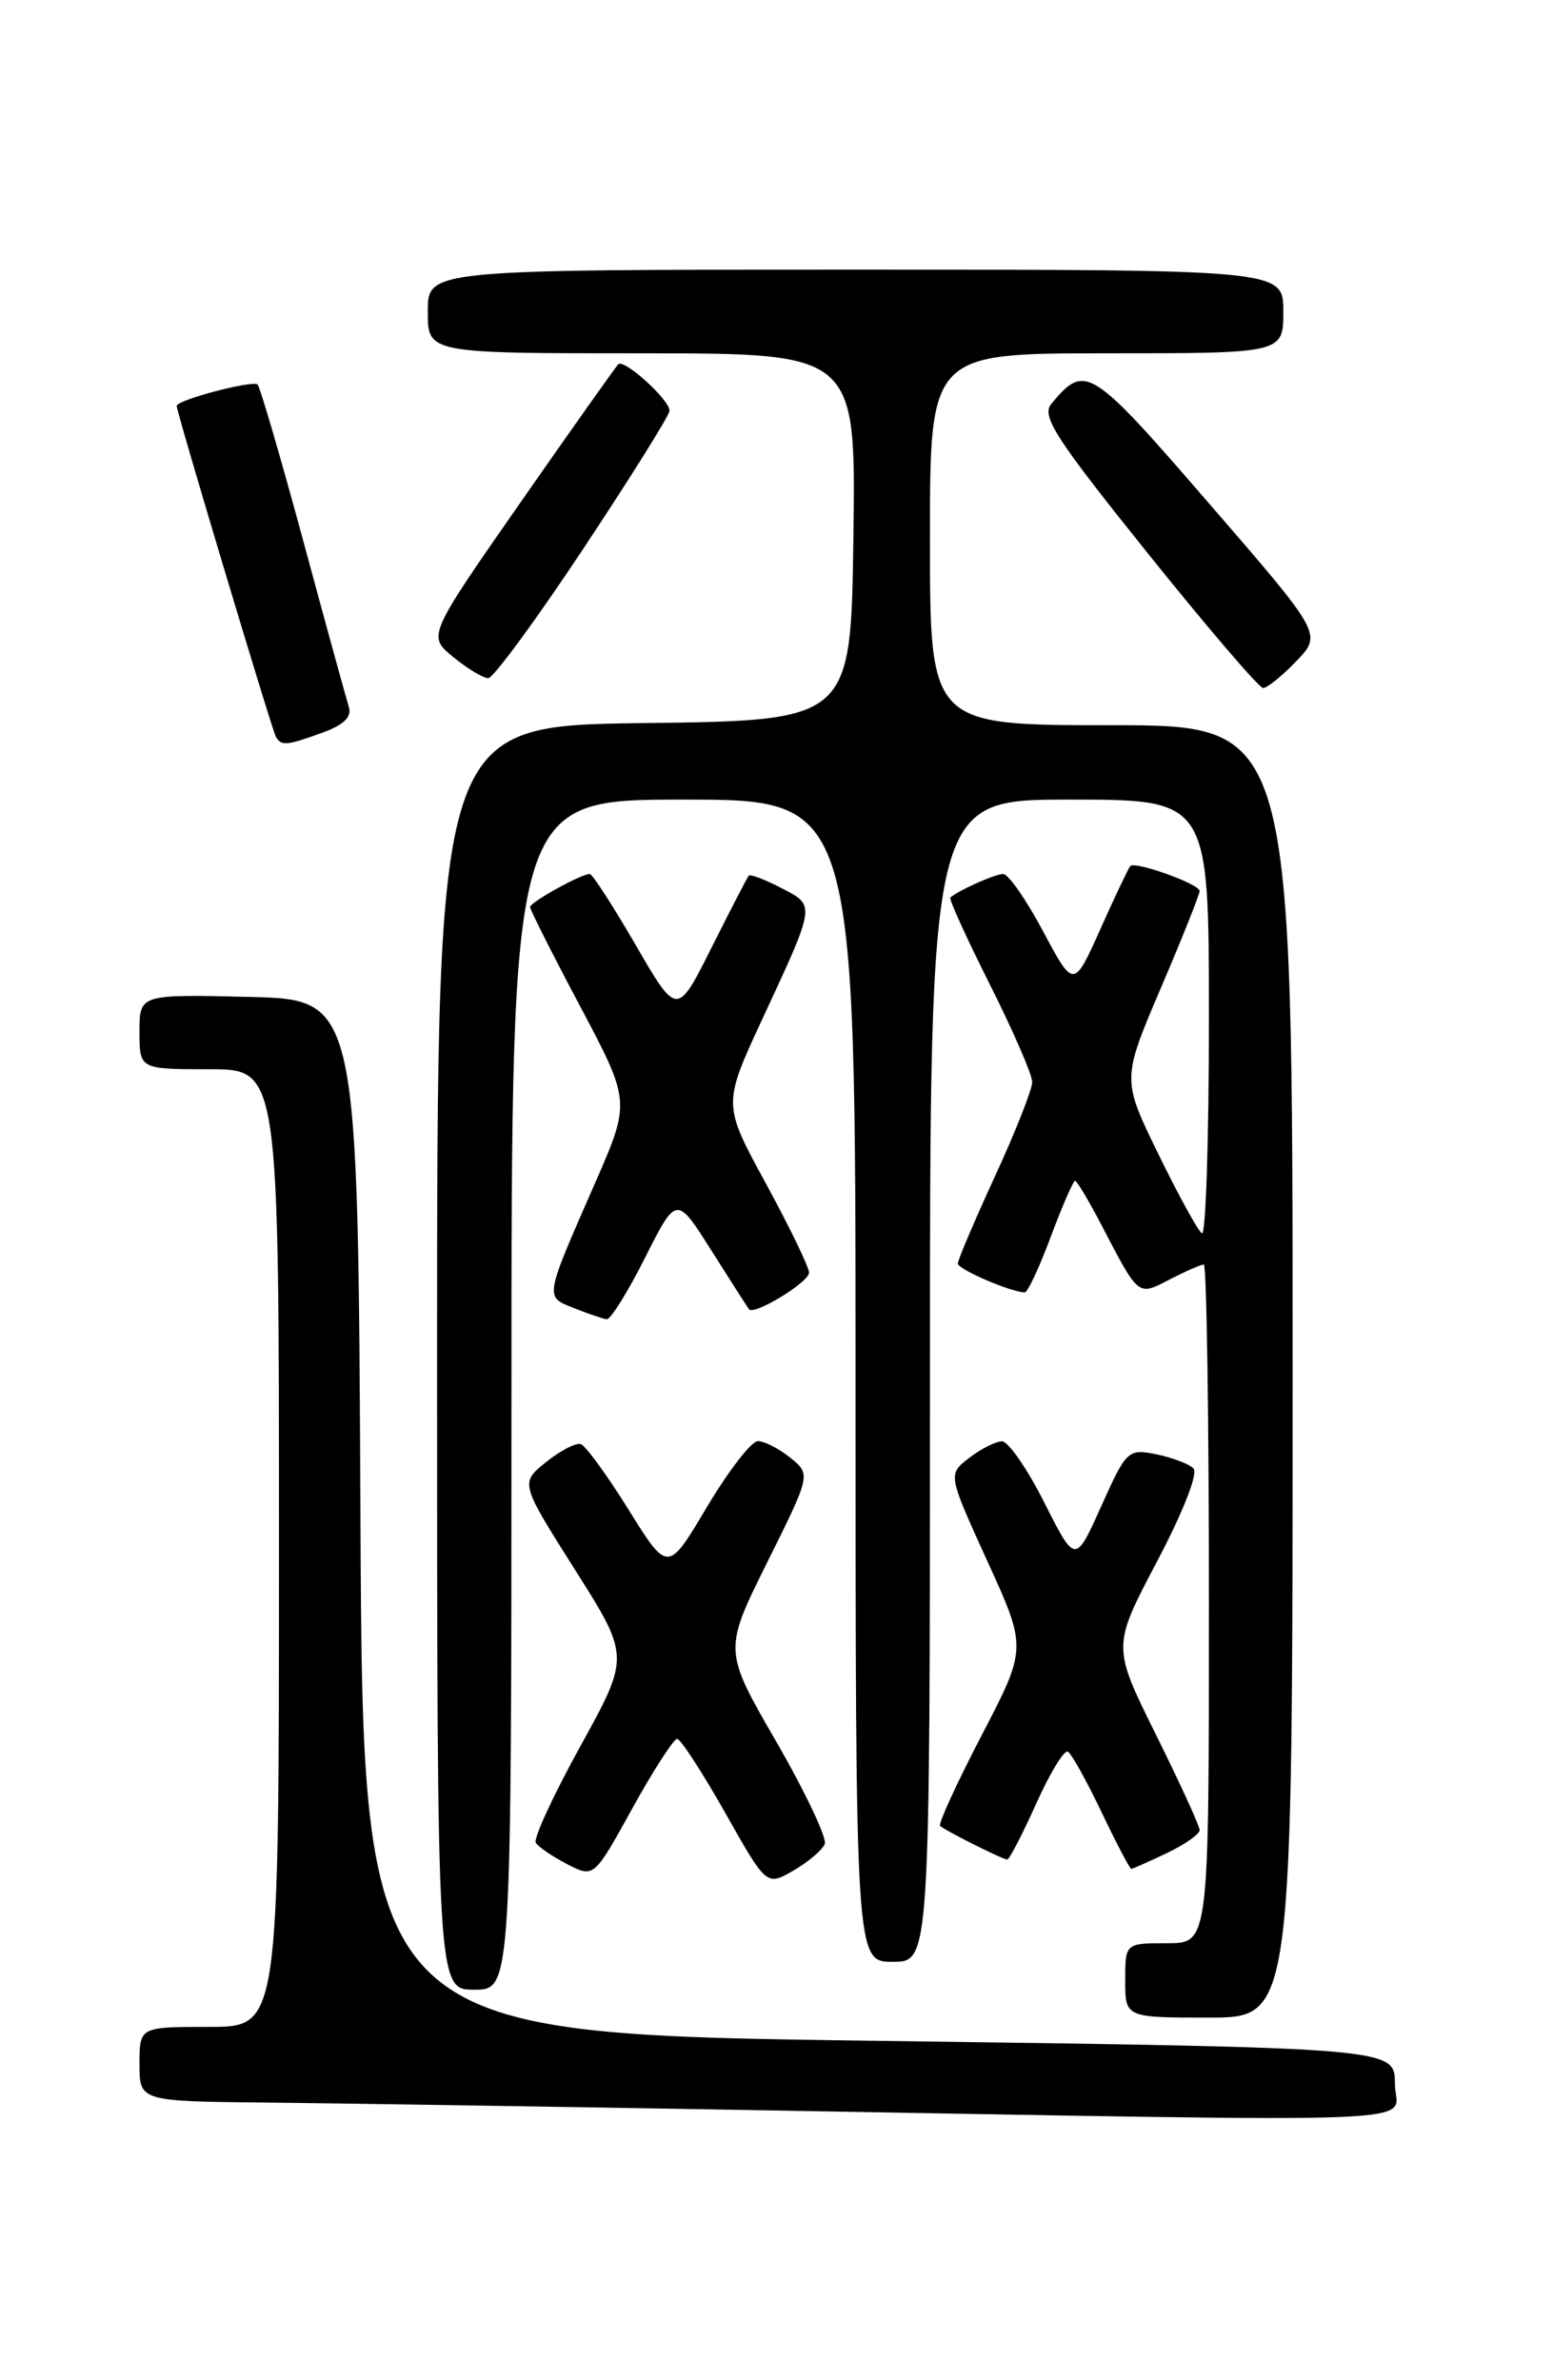 <?xml version="1.0" encoding="UTF-8" standalone="no"?>
<!DOCTYPE svg PUBLIC "-//W3C//DTD SVG 1.1//EN" "http://www.w3.org/Graphics/SVG/1.1/DTD/svg11.dtd" >
<svg xmlns="http://www.w3.org/2000/svg" xmlns:xlink="http://www.w3.org/1999/xlink" version="1.1" viewBox="0 0 167 256">
 <g >
 <path fill="currentColor"
d=" M 150.00 224.12 C 150.00 220.25 150.00 220.25 94.51 219.50 C 39.02 218.76 39.02 218.76 38.76 163.13 C 38.50 107.50 38.50 107.50 26.75 107.22 C 15.00 106.94 15.00 106.94 15.00 110.97 C 15.00 115.00 15.00 115.00 22.50 115.00 C 30.00 115.00 30.00 115.00 30.00 166.50 C 30.00 218.00 30.00 218.00 22.50 218.00 C 15.00 218.00 15.00 218.00 15.00 222.00 C 15.00 226.00 15.00 226.00 28.75 226.14 C 36.31 226.22 59.82 226.58 81.00 226.95 C 157.17 228.26 150.00 228.56 150.00 224.12 Z  M 139.00 147.50 C 139.00 78.00 139.00 78.00 119.50 78.00 C 100.00 78.00 100.00 78.00 100.00 58.00 C 100.00 38.00 100.00 38.00 119.00 38.00 C 138.00 38.00 138.00 38.00 138.00 33.50 C 138.00 29.00 138.00 29.00 92.00 29.00 C 46.00 29.00 46.00 29.00 46.00 33.50 C 46.00 38.00 46.00 38.00 69.02 38.00 C 92.04 38.00 92.04 38.00 91.77 57.75 C 91.50 77.50 91.50 77.50 69.25 77.77 C 47.00 78.04 47.00 78.04 47.00 146.02 C 47.00 214.00 47.00 214.00 51.00 214.00 C 55.00 214.00 55.00 214.00 55.00 150.00 C 55.00 86.00 55.00 86.00 73.50 86.00 C 92.00 86.00 92.00 86.00 92.00 148.50 C 92.00 211.00 92.00 211.00 96.00 211.00 C 100.00 211.00 100.00 211.00 100.00 148.50 C 100.00 86.00 100.00 86.00 115.00 86.00 C 130.00 86.00 130.00 86.00 130.00 109.56 C 130.00 122.52 129.66 132.91 129.25 132.65 C 128.83 132.40 126.73 128.56 124.57 124.14 C 120.64 116.09 120.64 116.09 124.82 106.29 C 127.12 100.91 129.00 96.20 129.00 95.83 C 129.00 95.08 122.06 92.59 121.54 93.15 C 121.36 93.34 119.91 96.39 118.33 99.92 C 115.46 106.33 115.46 106.33 112.17 100.17 C 110.36 96.77 108.43 94.00 107.88 94.00 C 107.02 94.00 103.17 95.71 102.19 96.53 C 102.02 96.67 103.93 100.88 106.44 105.88 C 108.95 110.87 111.00 115.60 111.00 116.38 C 111.00 117.16 109.20 121.72 107.00 126.50 C 104.80 131.28 103.00 135.51 103.00 135.90 C 103.00 136.52 108.76 139.00 110.20 139.00 C 110.51 139.00 111.77 136.30 113.00 133.00 C 114.23 129.70 115.41 127.00 115.61 127.00 C 115.80 127.00 117.08 129.14 118.44 131.75 C 122.51 139.55 122.32 139.40 125.82 137.59 C 127.51 136.72 129.15 136.00 129.45 136.00 C 129.75 136.00 130.00 152.43 130.00 172.50 C 130.00 209.00 130.00 209.00 125.50 209.00 C 121.00 209.00 121.00 209.00 121.00 213.00 C 121.00 217.00 121.00 217.00 130.00 217.00 C 139.00 217.00 139.00 217.00 139.00 147.50 Z  M 88.69 198.33 C 88.94 197.69 86.60 192.74 83.48 187.33 C 77.80 177.50 77.80 177.50 82.50 168.04 C 87.20 158.58 87.20 158.58 84.99 156.79 C 83.77 155.80 82.20 155.00 81.50 155.00 C 80.80 155.00 78.34 158.19 76.02 162.08 C 71.82 169.16 71.82 169.16 67.61 162.40 C 65.30 158.68 62.98 155.49 62.45 155.32 C 61.93 155.15 60.25 156.02 58.71 157.26 C 55.93 159.50 55.93 159.50 61.83 168.83 C 67.73 178.16 67.73 178.16 62.43 187.77 C 59.51 193.06 57.34 197.75 57.62 198.20 C 57.90 198.65 59.42 199.68 61.00 200.50 C 63.87 201.98 63.87 201.98 68.00 194.49 C 70.28 190.37 72.45 187.01 72.82 187.02 C 73.19 187.04 75.51 190.60 77.97 194.95 C 82.43 202.86 82.43 202.86 85.33 201.18 C 86.92 200.26 88.43 198.97 88.69 198.33 Z  M 125.47 199.31 C 127.41 198.39 129.00 197.27 129.00 196.83 C 129.00 196.39 126.88 191.77 124.30 186.56 C 119.60 177.09 119.60 177.09 124.41 167.96 C 127.24 162.59 128.86 158.46 128.33 157.93 C 127.84 157.44 126.04 156.76 124.32 156.41 C 121.30 155.81 121.12 155.98 118.42 162.00 C 115.63 168.21 115.63 168.21 112.30 161.61 C 110.47 157.97 108.42 155.01 107.74 155.02 C 107.06 155.03 105.47 155.84 104.21 156.81 C 101.92 158.57 101.92 158.57 106.18 167.92 C 110.44 177.26 110.44 177.26 105.56 186.64 C 102.88 191.80 100.87 196.18 101.09 196.38 C 101.70 196.93 107.84 200.00 108.31 200.00 C 108.54 200.00 109.94 197.29 111.43 193.98 C 112.91 190.67 114.45 188.16 114.84 188.40 C 115.24 188.65 116.87 191.58 118.46 194.92 C 120.06 198.27 121.49 201.00 121.65 201.00 C 121.81 201.00 123.52 200.24 125.47 199.31 Z  M 69.36 135.28 C 72.75 128.56 72.75 128.56 76.52 134.53 C 78.59 137.81 80.41 140.65 80.55 140.82 C 81.10 141.50 87.00 137.90 87.00 136.88 C 87.00 136.29 84.91 131.98 82.36 127.29 C 77.72 118.78 77.72 118.78 81.96 109.64 C 87.77 97.12 87.72 97.43 84.00 95.50 C 82.25 94.59 80.68 94.00 80.52 94.18 C 80.36 94.35 78.56 97.84 76.52 101.91 C 72.81 109.32 72.81 109.32 68.37 101.66 C 65.93 97.45 63.70 94.00 63.42 94.00 C 62.48 94.00 57.00 97.04 57.00 97.56 C 57.00 97.84 59.43 102.67 62.41 108.28 C 67.82 118.50 67.82 118.50 63.95 127.33 C 58.50 139.77 58.56 139.44 61.74 140.70 C 63.26 141.30 64.83 141.84 65.24 141.89 C 65.64 141.95 67.50 138.98 69.36 135.28 Z  M 34.68 78.80 C 36.97 77.97 37.85 77.11 37.51 76.03 C 37.24 75.17 35.03 67.13 32.61 58.17 C 30.18 49.20 27.97 41.64 27.70 41.36 C 27.19 40.86 19.00 43.02 19.00 43.66 C 19.00 44.35 29.25 78.53 29.67 79.25 C 30.27 80.25 30.79 80.21 34.68 78.80 Z  M 139.41 71.10 C 142.18 68.20 142.18 68.20 129.99 54.12 C 117.24 39.38 116.70 39.04 113.05 43.44 C 111.96 44.75 113.49 47.13 123.41 59.49 C 129.81 67.47 135.40 74.00 135.83 74.00 C 136.27 74.00 137.88 72.69 139.41 71.10 Z  M 62.75 58.98 C 67.84 51.30 72.00 44.64 72.00 44.18 C 72.00 42.99 67.11 38.56 66.48 39.18 C 66.20 39.47 61.46 46.16 55.96 54.05 C 45.97 68.40 45.97 68.40 48.73 70.66 C 50.25 71.91 51.95 72.93 52.50 72.94 C 53.05 72.94 57.66 66.66 62.75 58.98 Z "/>
</g>
</svg>